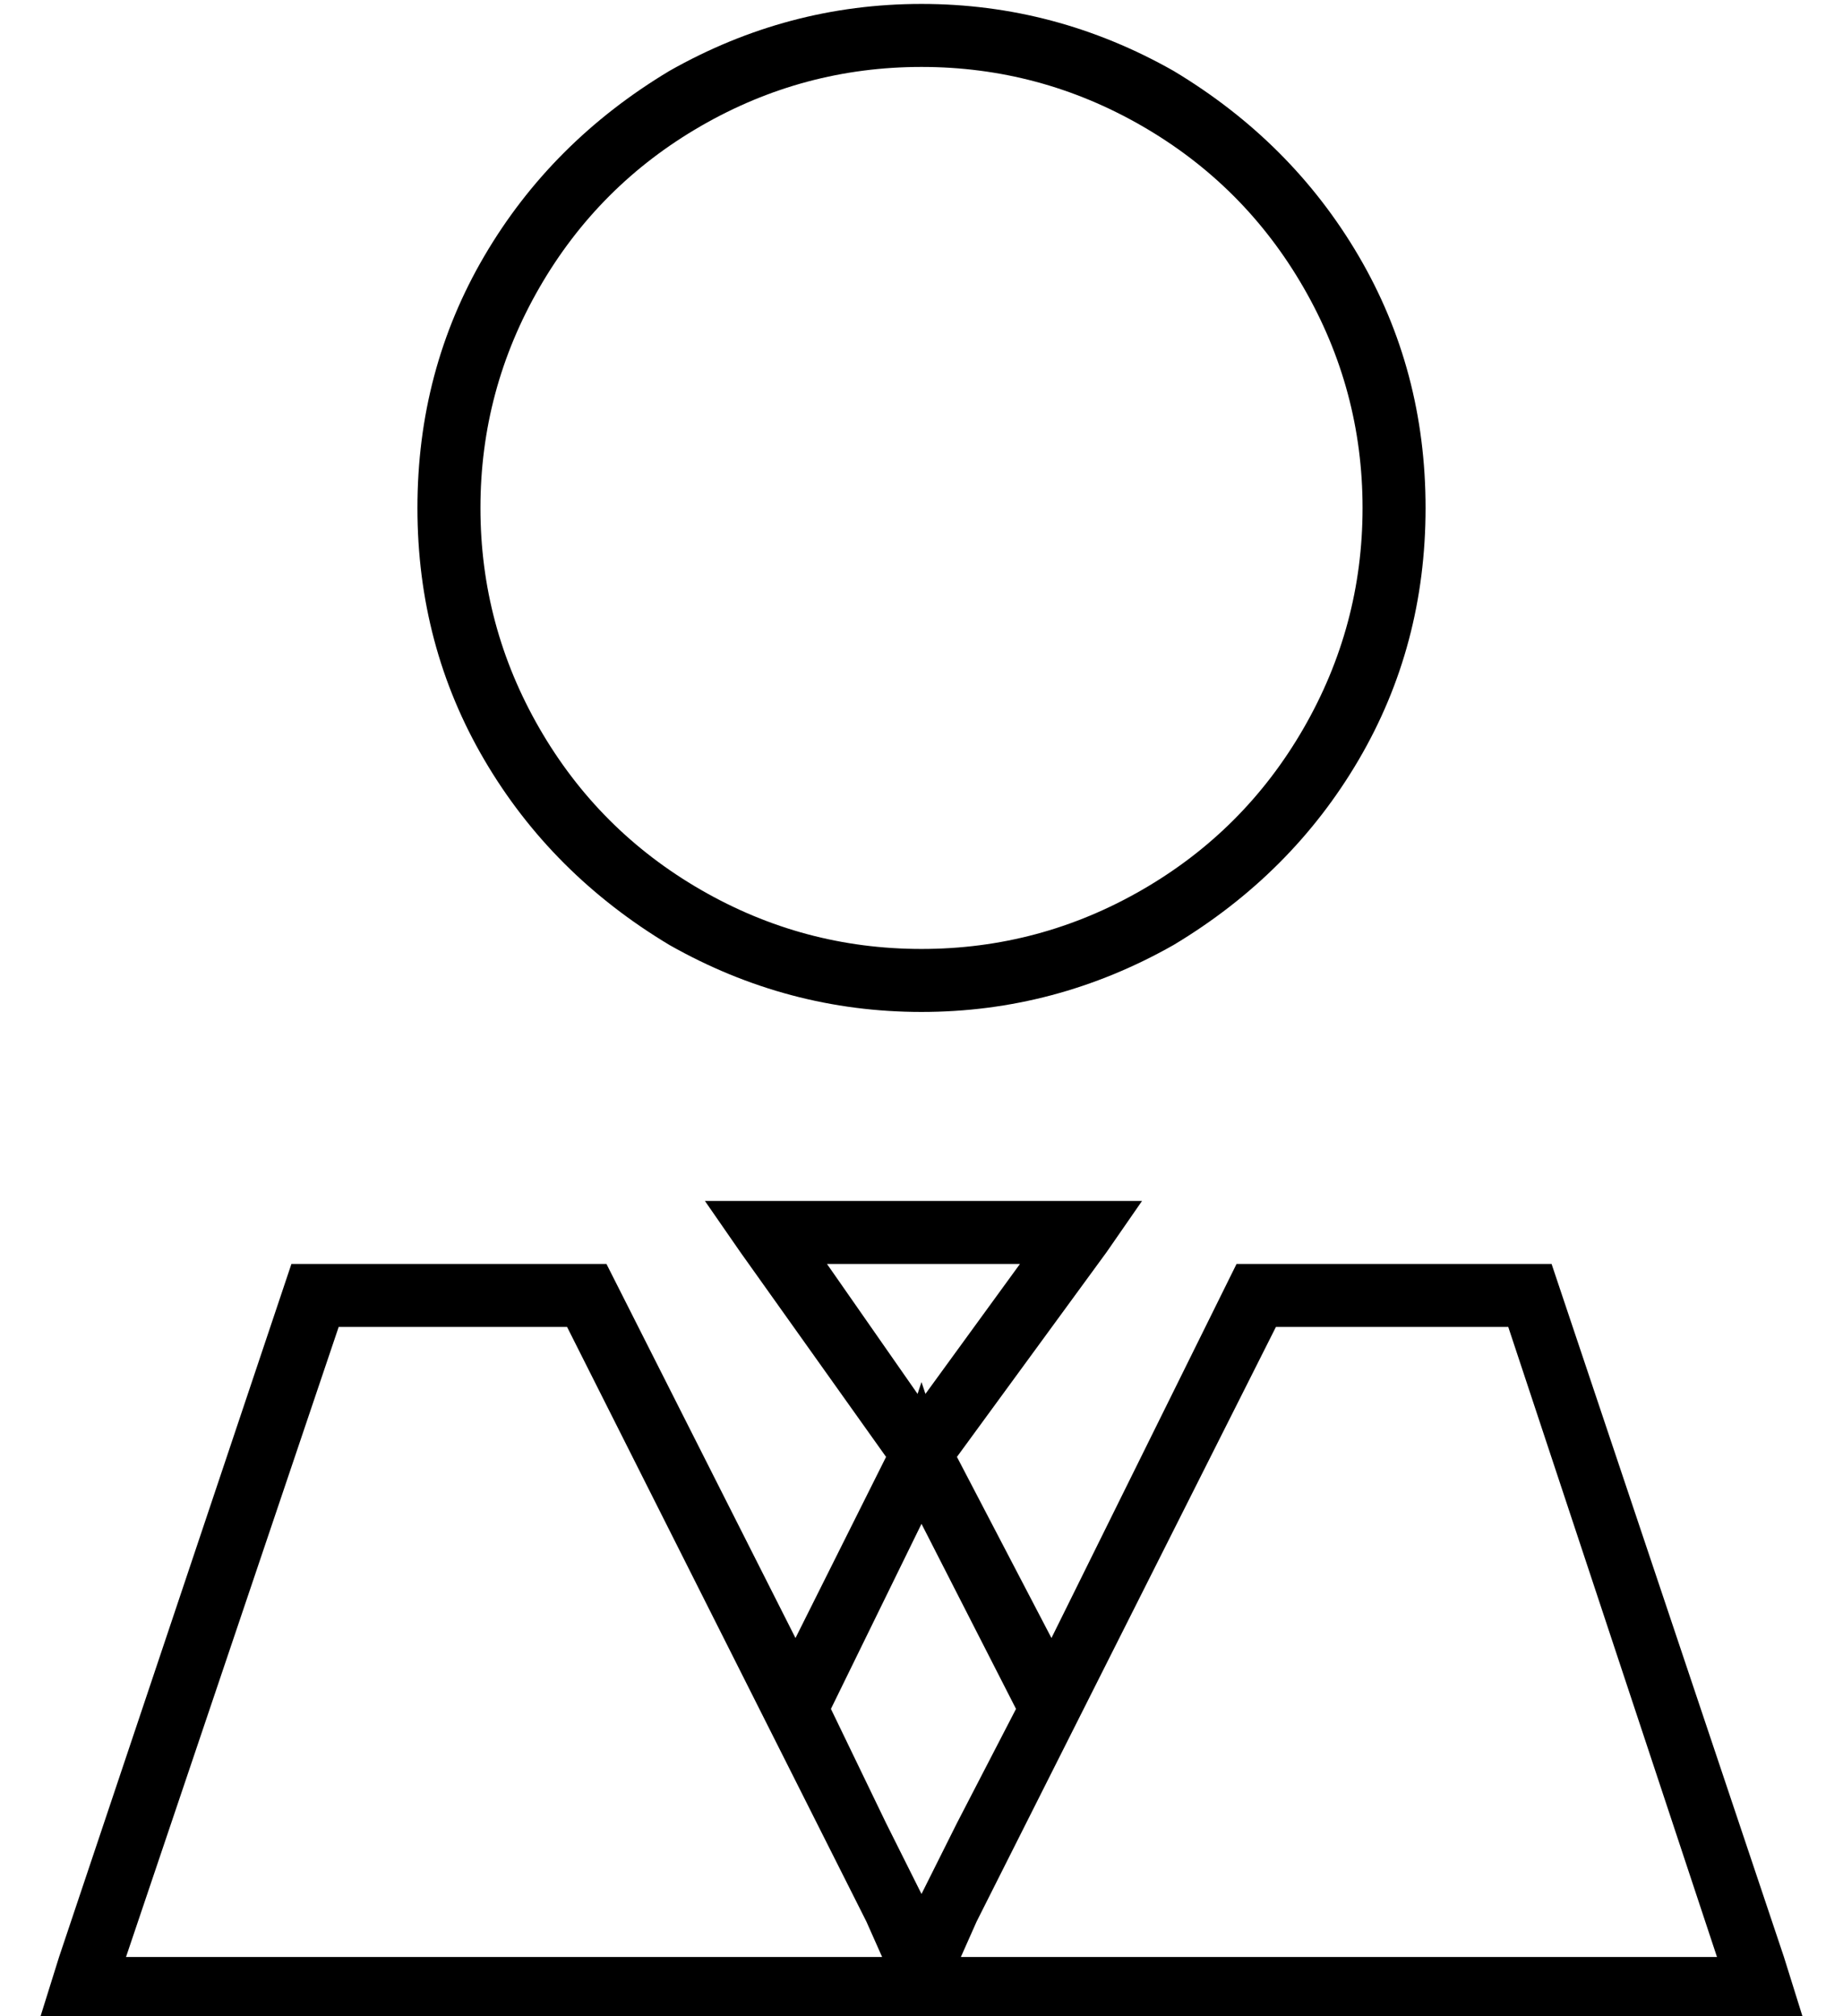 <?xml version="1.0" standalone="no"?>
<!DOCTYPE svg PUBLIC "-//W3C//DTD SVG 1.1//EN" "http://www.w3.org/Graphics/SVG/1.1/DTD/svg11.dtd" >
<svg xmlns="http://www.w3.org/2000/svg" xmlns:xlink="http://www.w3.org/1999/xlink" version="1.1" viewBox="-10 -40 468 512">
   <path fill="currentColor"
d="M224 201q30 0 56 -15v0v0q26 -15 41 -41t15 -56t-15 -56t-41 -41t-56 -15t-56 15t-41 41t-15 56t15 56t41 41t56 15v0zM352 89q0 35 -17 64v0v0q-17 29 -47 47q-30 17 -64 17t-64 -17q-30 -18 -47 -47t-17 -64t17 -64t47 -47q30 -17 64 -17t64 17q30 18 47 47t17 64v0z
M169 265h15h-15h111l-9 13v0l-38 52v0l24 46v0l47 -95v0h80v0l59 176v0l5 16v0h-17h-431l5 -16v0l59 -176v0h80v0l48 95v0l23 -46v0l-37 -52v0l-9 -13v0zM249 281h-49h49h-49l23 33v0l1 -3v0l1 3v0l24 -33v0zM210 448l-76 -151l76 151l-76 -151h-58v0l-54 160v0h192v0l-4 -9
v0zM201 394l14 29l-14 -29l14 29l9 18v0l9 -18v0l15 -29v0l-24 -47v0l-23 47v0zM234 457h192h-192h192l-53 -160v0h-59v0l-76 151v0l-4 9v0z" />
</svg>
